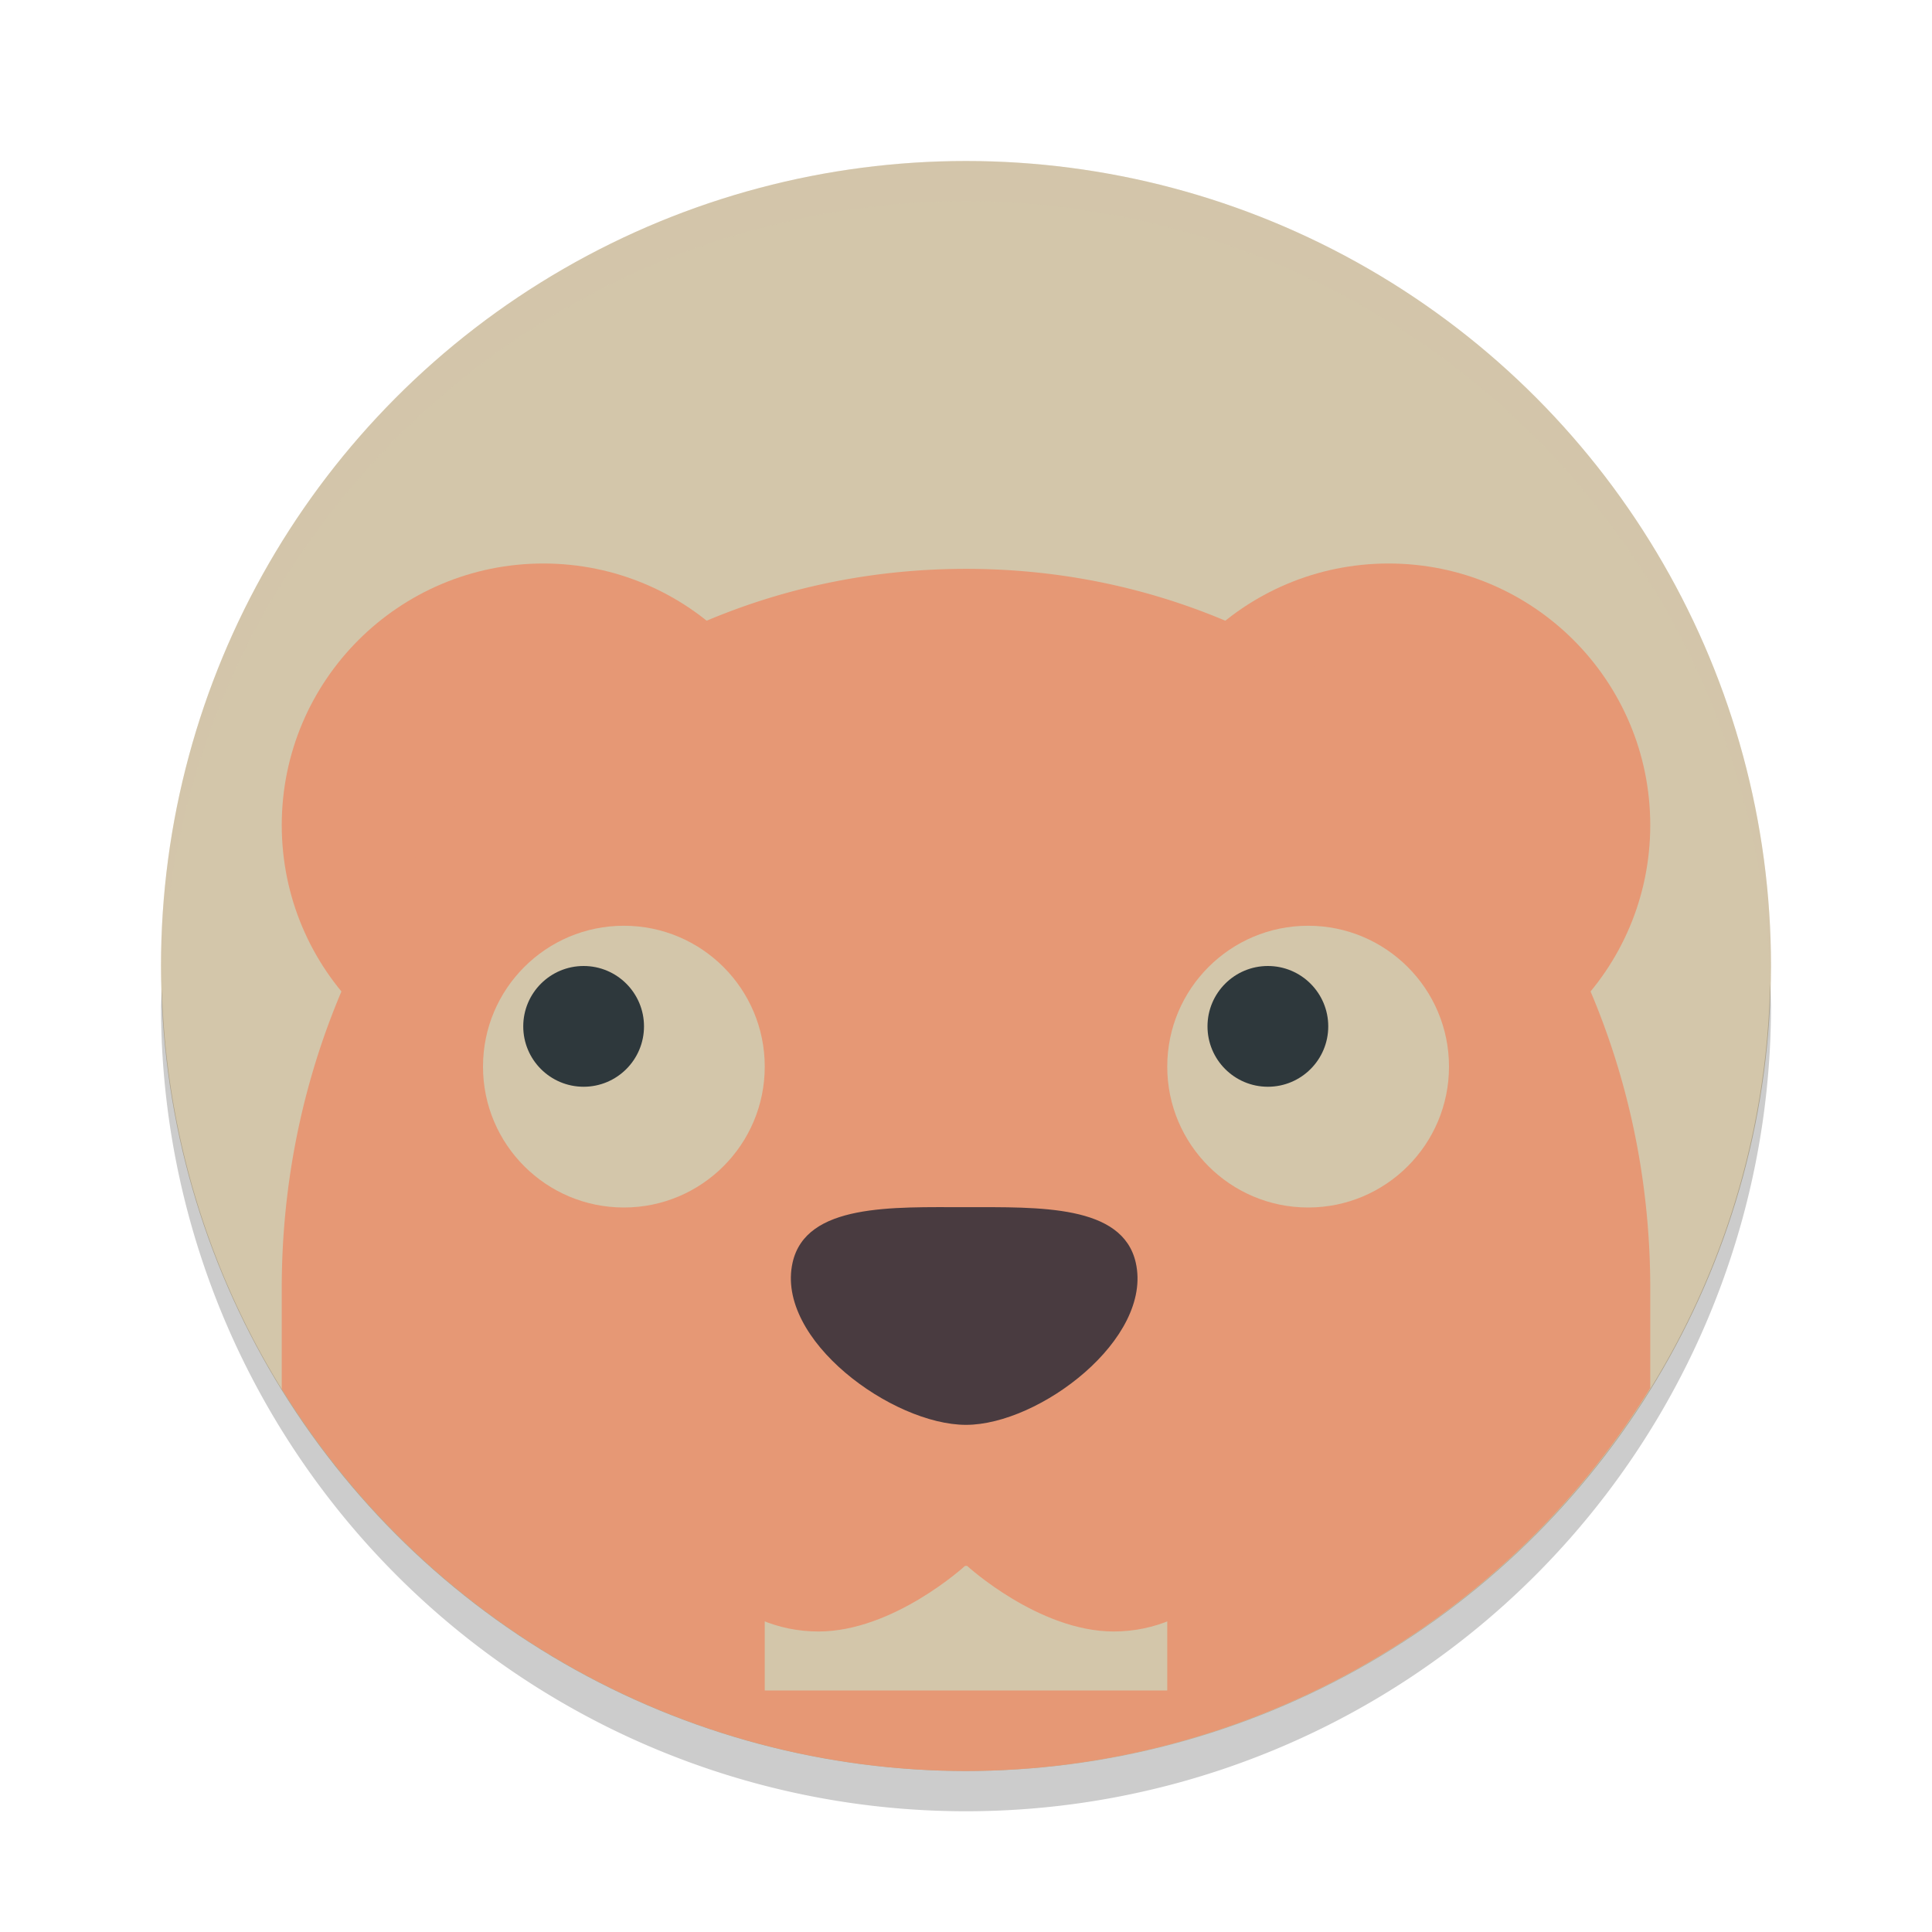 <svg xmlns="http://www.w3.org/2000/svg" width="48" height="48" version="1">
 <circle fill="#d3c6aa" cx="24" cy="24" r="20"/>
 <circle fill="#e69875" cx="13.5" cy="20.5" r="6.5"/>
 <circle fill="#e69875" cx="34.5" cy="20.5" r="6.5"/>
 <path fill="#e69875" d="m24 14.133c-9.72 0-17 8.147-17 17.867v2.51a20 20 0 0 0 17 9.49 20 20 0 0 0 17 -9.514v-2.486c0-9.72-7.28-17.867-17-17.867z"/>
 <path opacity=".2" d="m43.979 24.418a20 20 0 0 1 -19.979 19.582 20 20 0 0 1 -19.978 -19.418 20 20 0 0 0 -0.022 0.418 20 20 0 0 0 20 20 20 20 0 0 0 20 -20 20 20 0 0 0 -0.022 -0.582z"/>
 <path fill="#d3c6aa" d="m19 36h5v6h-5z"/>
 <path fill="#d3c6aa" d="m24 35.4h5v6.6h-5z"/>
 <path fill="#e69875" d="m19.75 31.515c-2.024-0.061-3.083 3.327-3.083 5.352s1.642 3.667 3.667 3.667c1.867 0 3.642-1.63 3.642-1.63h0.052s1.774 1.627 3.64 1.63c2.025 0 3.667-1.642 3.667-3.667 0-2.025-0.994-5.031-3.018-5.093z"/>
 <path fill="#493b40" d="m28.217 31.367c0.432 1.896-2.394 4.033-4.217 4.033-1.823 0-4.741-2.114-4.308-4.033 0.332-1.471 2.486-1.375 4.308-1.375s3.888-0.066 4.217 1.375z"/>
 <circle fill="#d3c6aa" cx="15.5" cy="26.5" r="3.5"/>
 <circle fill="#2e383c" cx="-14.5" cy="25.5" r="1.5" transform="scale(-1,1)"/>
 <circle fill="#d3c6aa" cx="32.5" cy="26.5" r="3.5"/>
 <circle fill="#2e383c" cx="-31.5" cy="25.5" r="1.5" transform="scale(-1,1)"/>
 <path fill="#d3c6aa" opacity=".2" d="m24 4a20 20 0 0 0 -20 20 20 20 0 0 0 0.021 0.582 20 20 0 0 1 19.978 -19.582 20 20 0 0 1 19.979 19.418 20 20 0 0 0 0.021 -0.418 20 20 0 0 0 -20 -20z"/>
</svg>
